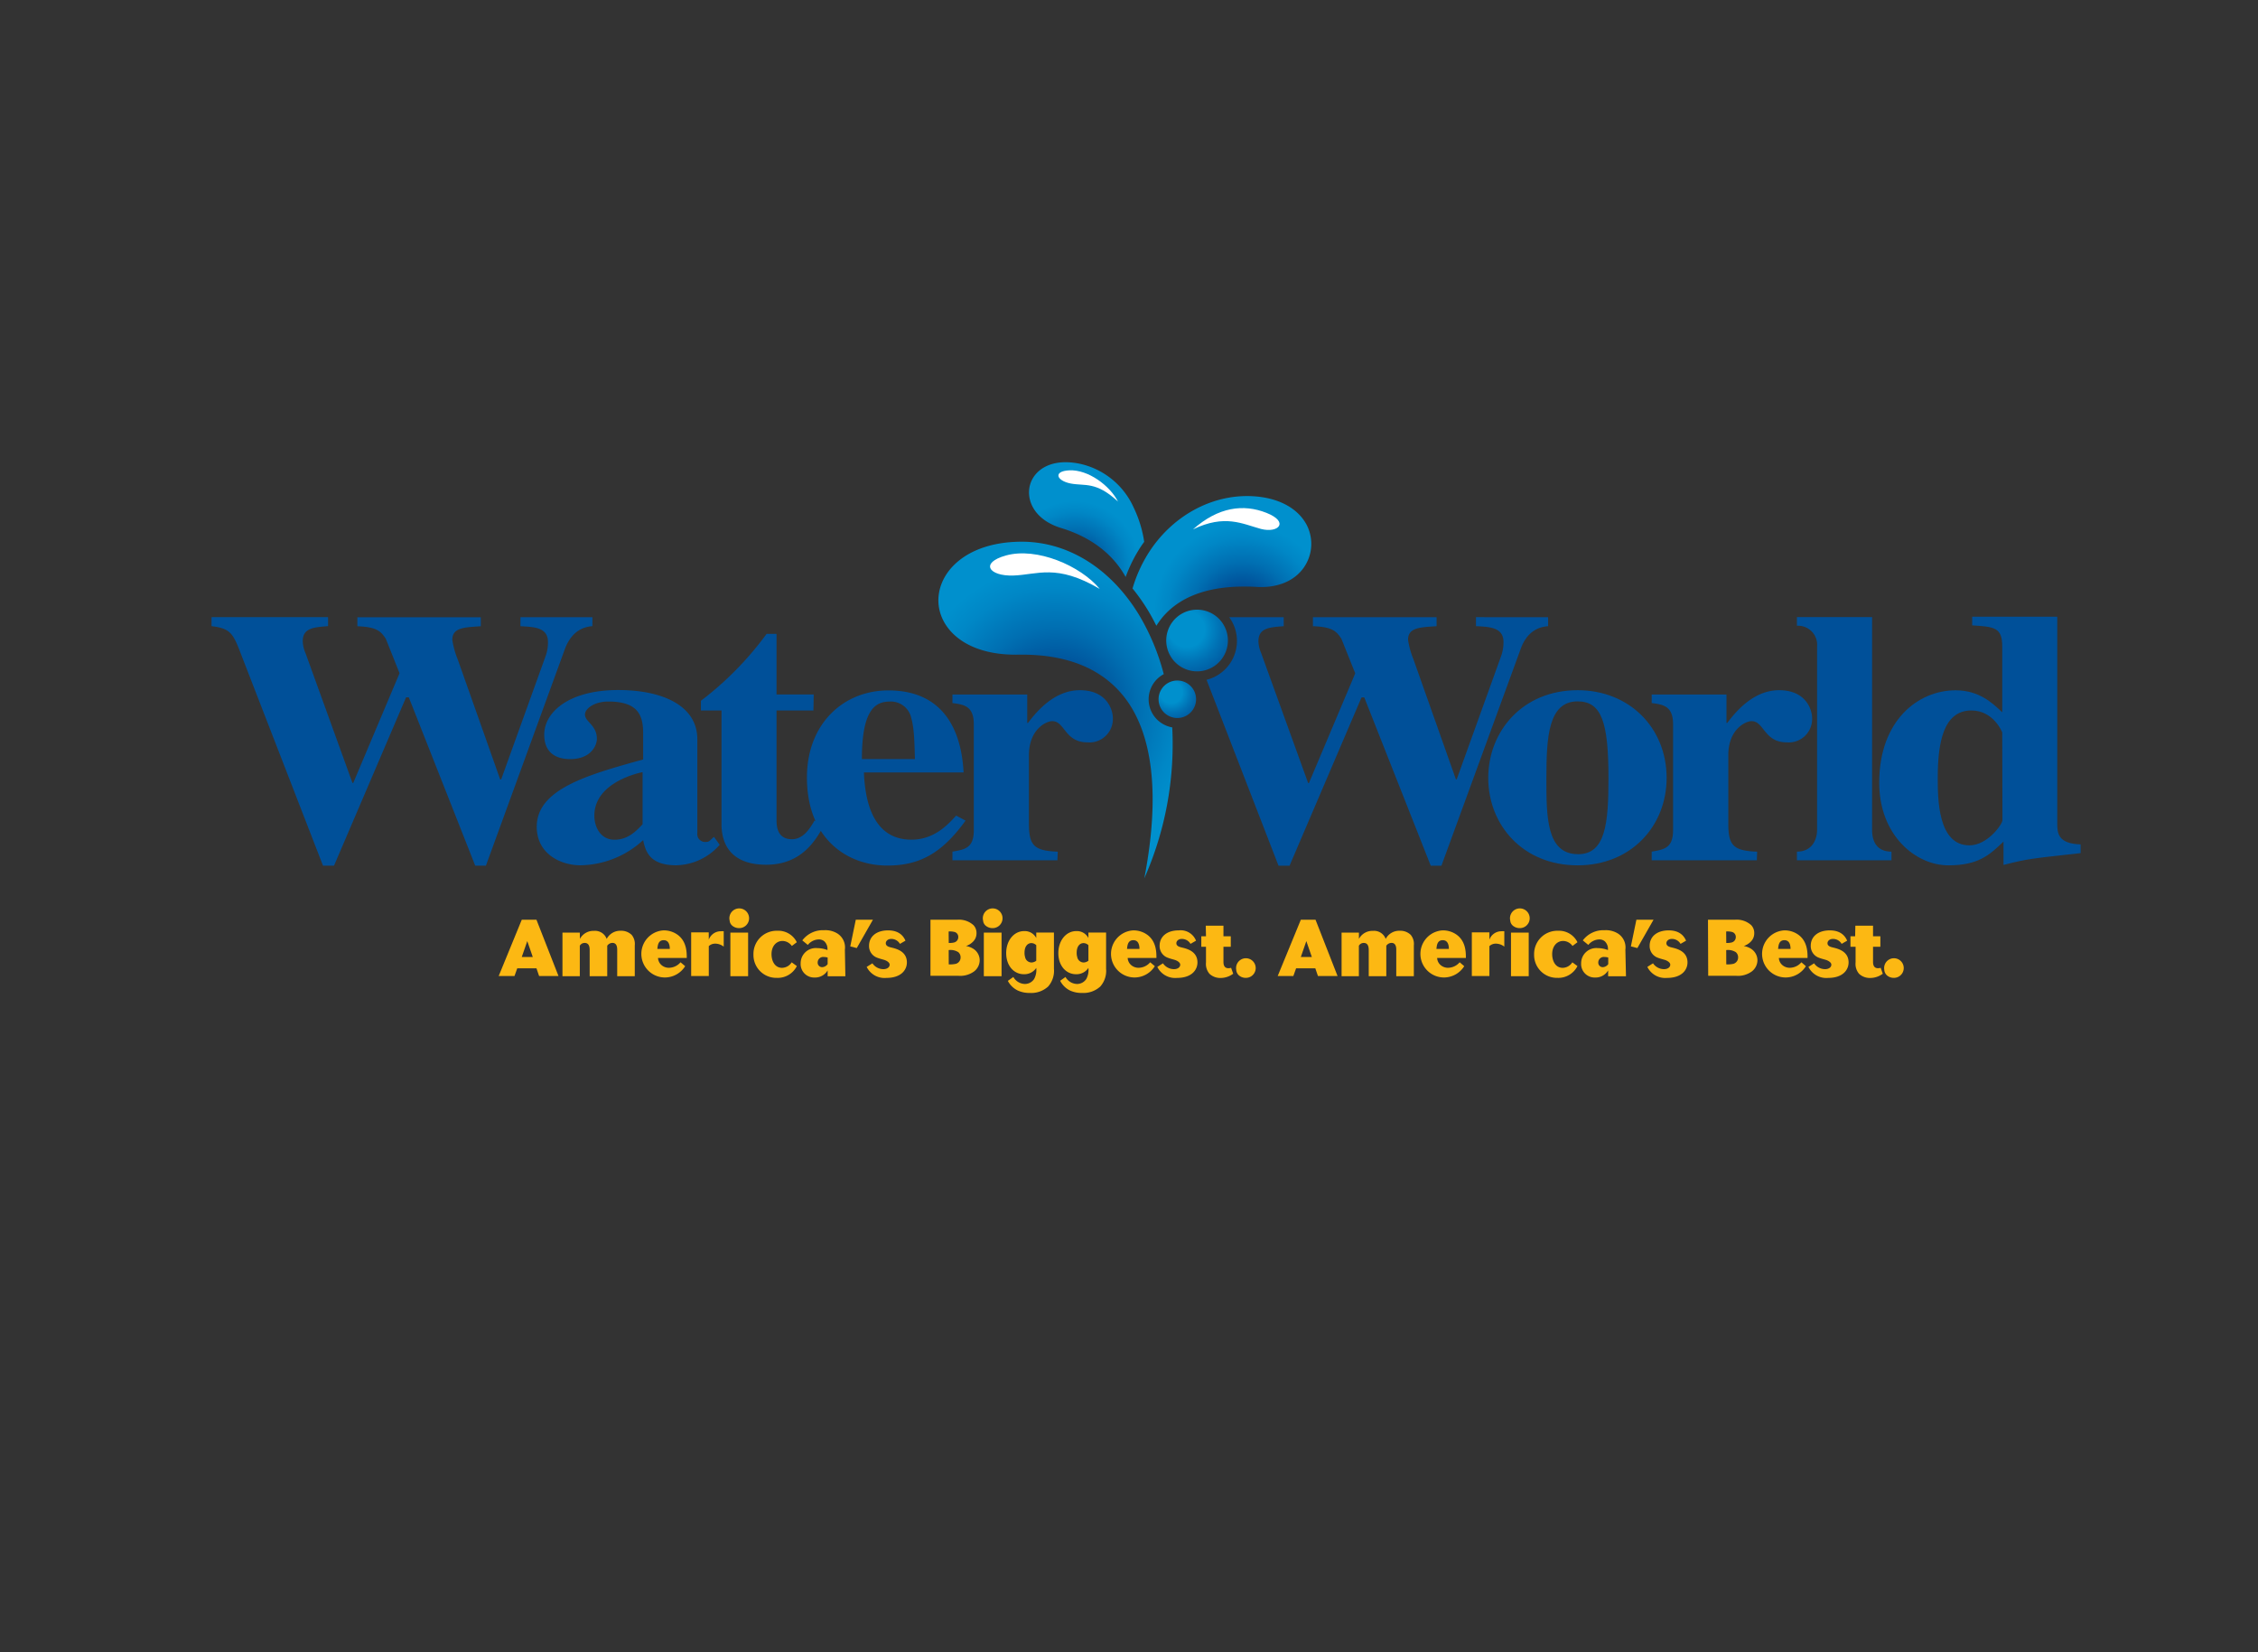 <svg id="Layer_1" data-name="Layer 1" xmlns="http://www.w3.org/2000/svg" xmlns:xlink="http://www.w3.org/1999/xlink" viewBox="0 0 410 300"><rect x="0" y="0" width="410" height="300" fill="#333333" stroke="none"/><defs><style>.cls-1{fill:#005099;}.cls-2{fill:url(#Water_Drop_Grad_3);}.cls-3{fill:url(#Water_Drop_Grad_3-2);}.cls-4{fill:url(#Water_Drop_Grad_2);}.cls-5{fill:url(#Water_Drop_Grad_3-3);}.cls-6{fill:url(#Water_Drop_Grad_2-2);}.cls-7{fill:#fff;}.cls-8{fill:#fcb813;}</style><radialGradient id="Water_Drop_Grad_3" cx="250.52" cy="-103.42" r="15.97" gradientTransform="translate(-25 214.5)" gradientUnits="userSpaceOnUse"><stop offset="0" stop-color="#005099"/><stop offset="0.3" stop-color="#005099"/><stop offset="0.57" stop-color="#006fb2"/><stop offset="0.84" stop-color="#0087c6"/><stop offset="1" stop-color="#0090cd"/></radialGradient><radialGradient id="Water_Drop_Grad_3-2" cx="216.68" cy="-85.58" r="26.33" xlink:href="#Water_Drop_Grad_3"/><radialGradient id="Water_Drop_Grad_2" cx="240.5" cy="-100.23" r="10.73" gradientTransform="translate(-25 214.5)" gradientUnits="userSpaceOnUse"><stop offset="0" stop-color="#0090cd"/><stop offset="0.3" stop-color="#0090cd"/><stop offset="0.57" stop-color="#0071b4"/><stop offset="0.84" stop-color="#0059a0"/><stop offset="1" stop-color="#005099"/></radialGradient><radialGradient id="Water_Drop_Grad_3-3" cx="96.33" cy="-20.81" r="11.91" gradientTransform="translate(99.3 125.99) rotate(-1.38)" xlink:href="#Water_Drop_Grad_3"/><radialGradient id="Water_Drop_Grad_2-2" cx="237.66" cy="-88.8" r="6.64" xlink:href="#Water_Drop_Grad_2"/></defs><title>identities</title><path class="cls-1" d="M107.56,113.69c-2.52.2-4.1,1.76-5,4.18L88.23,157.18H86.29L74.23,126.62h-.5L60.65,157.18h-2L43.41,117.87c-1.22-3.13-1.94-3.79-5-4.18v-1.63H59.57v1.63c-2.59.2-4.6.33-4.6,2.74a5.88,5.88,0,0,0,.5,2.15L64,142.16h.14l8.41-19.92L70.06,116c-.93-1.44-1.72-2.16-5.17-2.29v-1.63H87.3v1.63c-3.09.2-5.17.26-5.17,2.48a15.78,15.78,0,0,0,1,3.59l7.69,21.74H91l8-22.2a7.36,7.36,0,0,0,.5-2.74c0-2.68-2.51-2.74-5-2.88v-1.63h13.07Z"/><path class="cls-1" d="M130.68,153.39a10.76,10.76,0,0,1-7.9,3.72c-5,0-5.6-2.74-6-4.57a17.11,17.11,0,0,1-11.42,4.57c-3.45,0-7.9-2-7.9-7,0-6.79,9.12-9.4,19.32-12.21v-4.77c0-3.33-1-5.75-6.32-5.75-2.59,0-4.24,1.31-4.24,2.35,0,1.37,2.16,1.89,2.16,4.44,0,1.17-1.08,3.66-4.82,3.66-.86,0-4.74,0-4.74-4.44,0-4.11,4.52-8.1,13.43-8.1,8,0,14.37,2.81,14.37,8.95v17a1.43,1.43,0,0,0,1.58,1.63,1,1,0,0,0,.72-.26l.72-.66Zm-14-13.19c-1.65.33-8.76,2.22-8.76,7.9,0,2,1.08,4.37,3.66,4.37s4.09-1.76,5.1-2.81Z"/><path class="cls-1" d="M147.7,129H141v19.66c0,1-.07,3.72,2.8,3.72,2.08,0,3.3-2,4.1-3.4l1.79.72c-1.51,2.81-4.1,7.31-10.56,7.31-7.76,0-8-5.49-8.12-6.86V129h-3.74v-1.76a59.17,59.17,0,0,0,11.93-12.15H141v11h6.75Z"/><path class="cls-1" d="M175.32,149c-4.38,6.07-8.48,8.16-14.22,8.16-7.25,0-14.58-4.83-14.58-16,0-9.66,6.54-15.8,14.8-15.8,12.5,0,13.43,11.36,13.65,14.89h-18.1c.21,5.55,1.8,12.21,8.62,12.21,4.24,0,6.75-2.87,8.12-4.37Zm-9.19-11.17c-.07-2-.07-5.42-.65-7.38a3.79,3.79,0,0,0-3.88-3.07c-2.66,0-5.1,1.44-5.1,10.45Z"/><path class="cls-1" d="M192,156.2H172.94v-1.57c2.3-.39,3.88-.65,3.88-3.92v-19.2c0-3.26-1.72-3.59-3.88-3.85V126.1h13.58v5.16h.14c1.51-2,4.74-5.94,9.41-5.94,4.89,0,6,3.52,6,5.09a4.25,4.25,0,0,1-4.6,4.38c-4.17,0-4.1-3.85-6.4-3.85-1.08,0-4.24,1.44-4.24,6.2v12.34c0,4,.86,5,5.24,5.16Z"/><path class="cls-1" d="M286.46,125.32c9.41,0,16.16,6.86,16.16,15.93,0,8.69-6.4,15.87-16.16,15.87-10,0-16.23-7.38-16.23-15.87S276.47,125.32,286.46,125.32Zm.07,29.78c5,0,5.53-5.55,5.53-13.84,0-10.05-1.22-13.91-5.6-13.91-5.31,0-5.67,6.47-5.67,13.91C280.78,148.3,280.78,155.09,286.53,155.09Z"/><path class="cls-1" d="M319,156.2H299.91v-1.57c2.3-.39,3.88-.65,3.88-3.92v-19.2c0-3.26-1.72-3.59-3.88-3.85V126.1h13.58v5.16h.14c1.51-2,4.74-5.94,9.41-5.94,4.88,0,6,3.52,6,5.09a4.25,4.25,0,0,1-4.6,4.38c-4.16,0-4.1-3.85-6.39-3.85-1.08,0-4.23,1.44-4.23,6.2v12.34c0,4,.86,5,5.24,5.16Z"/><path class="cls-1" d="M343.45,156.2H326.28v-1.57c2.87,0,3.66-2.35,3.66-3.92v-33.3a3.47,3.47,0,0,0-3.66-3.79v-1.57h13.65v38.66c0,1.89.72,3.92,3.52,3.92Z"/><path class="cls-1" d="M377.79,154.9c-8.91,1-9.55,1-14,2.15v-4.24c-2.59,2.48-4.6,4.31-10,4.31-6,0-12.57-5.49-12.57-15,0-11.36,7.11-16.78,13.86-16.78,4.31,0,6.75,2.35,8.48,4v-12c0-3.46-1.51-3.53-5.46-3.79v-1.57h15.45v37.55c0,1.76.14,3.66,4.24,3.79ZM363.56,133c0-.06-1.58-4-5.6-4-5.1,0-6.11,5.88-6.11,12.21,0,3.79,0,12.28,5.75,12.28,3.3,0,6-3.85,6-4.57Z"/><path class="cls-1" d="M268,112.06v1.63c2.44.13,5,.2,5,2.88a7.43,7.43,0,0,1-.5,2.74l-8,22.2h-.14l-7.69-21.74a15.75,15.75,0,0,1-1-3.59c0-2.22,2.08-2.28,5.18-2.48v-1.63H238.4v1.63c3.45.13,4.24.85,5.17,2.29l2.51,6.27-8.41,19.92h-.14L229,118.59a5.91,5.91,0,0,1-.5-2.15c0-2.42,2-2.55,4.59-2.74v-1.63H223.2a7.28,7.28,0,0,1-4.12,11.36l13.07,33.76h2l13.07-30.56h.5l12.07,30.56h1.94l14.37-39.31c.86-2.42,2.44-4,5-4.18v-1.63Z"/><path class="cls-2" d="M236.87,102.86c-1.68,2.58-4.84,3.93-8.67,3.71-7.8-.45-13.53,1.36-17,5.37a14.07,14.07,0,0,0-1.23,1.68q-.71-1.43-1.48-2.72a35.45,35.45,0,0,0-2.85-4.05,25.56,25.56,0,0,1,2.8-6.28c4.24-6.79,11.46-10.81,18.84-10.48,4.73.21,8.37,2.12,10,5.25A7.51,7.51,0,0,1,236.87,102.86Z"/><path class="cls-3" d="M204.12,126.54c5.31,6.76,6.53,18.07,3.66,32.93a60.14,60.14,0,0,0,5.07-27.4,5.17,5.17,0,0,1-1.54-9.66,41.11,41.11,0,0,0-4.39-10.6c-5.23-8.7-13.19-13.61-21.83-13.45-9.77.17-14.79,5.56-14.7,10.79.08,4.79,4.65,9.88,14.5,9.72C193.55,118.73,200,121.31,204.12,126.54Z"/><path class="cls-4" d="M220.65,120.83a5.6,5.6,0,1,0-4.16,1A5.57,5.57,0,0,0,220.65,120.83Z"/><path class="cls-5" d="M187,88.14c-.68,2.69.81,6.25,5.69,7.74,5.45,1.66,9.43,4.77,11.7,8.88a26.7,26.7,0,0,1,2.11-4.47c.39-.66.81-1.3,1.26-1.91a21.68,21.68,0,0,0-1.92-6.24A14,14,0,0,0,196,84.19C190.75,83.13,187.71,85.41,187,88.14Z"/><path class="cls-6" d="M215.8,129.7a3.4,3.4,0,0,0-1.53-6.1,3.4,3.4,0,1,0-1,6.73A3.37,3.37,0,0,0,215.8,129.7Z"/><path class="cls-7" d="M203,91.07c-1.48-2.91-5.41-5.83-8.83-5.67-3,.14-2.35,1.89.24,2.39S199,87.35,203,91.07Z"/><path class="cls-7" d="M216.62,96.12c4.59-4.07,9.15-4.66,13.34-3s2.19,3.74-1,2.92C225.61,95.13,222.41,93.32,216.62,96.12Z"/><path class="cls-7" d="M199.69,106.93c-3.5-4.23-11.44-7.61-17-6.08-4.84,1.33-3.13,3.79,1.3,3.65S191.79,102.3,199.69,106.93Z"/><path class="cls-8" d="M94.74,167h2.67l4,10.22H97.89l-.48-1.4H93.92l-.5,1.4H90.55Zm1,3.88-1,2.88h2Z"/><path class="cls-8" d="M105.3,170.48a2.76,2.76,0,0,1,2.56-1.46,2.24,2.24,0,0,1,2.3,1.46A2.77,2.77,0,0,1,112.7,169a2.71,2.71,0,0,1,2,.75,2.58,2.58,0,0,1,.56,1.91v5.59h-3.19v-4.79c0-.3,0-1.26-.87-1.26a1.17,1.17,0,0,0-.94.52v5.53h-3.19v-4.65c0-.45,0-1.39-.91-1.39a1,1,0,0,0-.88.51v5.53h-3.15v-7.92h3.15Z"/><path class="cls-8" d="M124.41,175.43a4.35,4.35,0,0,1-3.78,2.05,4.28,4.28,0,0,1-.17-8.55,4.29,4.29,0,0,1,2.39.67c1.85,1.19,1.85,3.31,1.85,4.34h-5.22a1.83,1.83,0,0,0,.73,1.37,2.05,2.05,0,0,0,1.3.41,2.8,2.8,0,0,0,2.06-1Zm-2.79-3.13c0-.49-.08-1.59-1.11-1.59s-1.08,1-1.15,1.59Z"/><path class="cls-8" d="M128.7,170.62a2.31,2.31,0,0,1,2.21-1.53,2.72,2.72,0,0,1,.5,0v2.79a2.54,2.54,0,0,0-1.48-.54,1.67,1.67,0,0,0-1.23.45v5.43H125.5v-7.93h3.19Z"/><path class="cls-8" d="M132.49,167.16a1.79,1.79,0,1,1,1.74,1.36,1.92,1.92,0,0,1-1.23-.41A1.32,1.32,0,0,1,132.49,167.16Zm.13,2.17h3.22v7.92h-3.22Z"/><path class="cls-8" d="M144.69,175.41a3.88,3.88,0,0,1-3.66,2.14,4.14,4.14,0,0,1-4.22-4.21,4.21,4.21,0,0,1,4.33-4.34,3.73,3.73,0,0,1,3.54,2.08l-.9.68a2.13,2.13,0,0,0-1.69-.91c-1.13,0-2,.94-2,2.39,0,1.26.6,2.49,1.92,2.49a2.12,2.12,0,0,0,1.74-1Z"/><path class="cls-8" d="M153.5,177.26h-3.22V176.2a2.65,2.65,0,0,1-2.37,1.29,2.45,2.45,0,0,1-2.53-2.6,2.75,2.75,0,0,1,3-2.74,5.36,5.36,0,0,1,1.86.35,1.9,1.9,0,0,0-.56-1.58,1.52,1.52,0,0,0-1-.35,2.64,2.64,0,0,0-2,1l-1-.82a4.67,4.67,0,0,1,3.95-1.85,4.13,4.13,0,0,1,2.49.64,3,3,0,0,1,1.29,2.89Zm-3.22-3.4a2.82,2.82,0,0,0-.7-.1,1,1,0,0,0-1.11,1,.81.81,0,0,0,.81.85,1.3,1.3,0,0,0,1-.55Z"/><path class="cls-8" d="M155.39,167h3.11l-2.93,5.14-1.18-.3Z"/><path class="cls-8" d="M158.41,174.91a2.41,2.41,0,0,0,2,1.06c.69,0,1.13-.36,1.13-.81s-.63-.75-.92-.85-.87-.23-1.27-.39a2.24,2.24,0,0,1-1.55-2.21c0-1.56,1.22-2.78,3.46-2.78s2.91,1.32,3.15,1.87l-1,.58a1.81,1.81,0,0,0-1.57-.9c-.66,0-1,.41-1,.78,0,.54.59.68,1,.78.91.22,2.83.68,2.83,2.71,0,1.32-1,2.81-3.73,2.81a3.61,3.61,0,0,1-3.57-2Z"/><path class="cls-8" d="M168.95,167h4.83a3.91,3.91,0,0,1,3,1,2.07,2.07,0,0,1,.53,1.45,2.11,2.11,0,0,1-.62,1.52,3.18,3.18,0,0,1-1.29.8,3.55,3.55,0,0,1,1.36.52,2.48,2.48,0,0,1,1.13,2.08,2.6,2.6,0,0,1-1,2,4.27,4.27,0,0,1-2.94.8h-5Zm3.32,4.21a3.27,3.27,0,0,0,1-.09,1,1,0,0,0,.73-1,.92.92,0,0,0-.67-.9,3.48,3.48,0,0,0-1.08-.09Zm0,3.89a4.59,4.59,0,0,0,1.3-.1,1.19,1.19,0,0,0,.85-1.17,1.22,1.22,0,0,0-.41-.94,2.62,2.62,0,0,0-1.75-.38Z"/><path class="cls-8" d="M178.51,167.16a1.79,1.79,0,1,1,1.74,1.36,1.92,1.92,0,0,1-1.23-.41A1.32,1.32,0,0,1,178.51,167.16Zm.13,2.17h3.22v7.92h-3.22Z"/><path class="cls-8" d="M184,177.39a2.48,2.48,0,0,0,2.06,1.27,2,2,0,0,0,1.72-.91,3.45,3.45,0,0,0,.38-2,2.59,2.59,0,0,1-2.25,1.14c-1.82,0-3.21-1.55-3.21-3.83s1.4-4,3.26-4a2.35,2.35,0,0,1,2.2,1.26v-1h3.21v6.57a4.31,4.31,0,0,1-1.05,3.23,4.52,4.52,0,0,1-3.31,1.17,5.05,5.05,0,0,1-2.18-.43A4,4,0,0,1,183,178.1Zm4.16-5.77a1.28,1.28,0,0,0-.9-.38c-.56,0-1.23.46-1.23,1.75a2.45,2.45,0,0,0,.1.77,1.2,1.2,0,0,0,1.16,1,1.47,1.47,0,0,0,.87-.32Z"/><path class="cls-8" d="M193.47,177.39a2.48,2.48,0,0,0,2.06,1.27,2,2,0,0,0,1.72-.91,3.45,3.45,0,0,0,.38-2,2.59,2.59,0,0,1-2.25,1.14c-1.82,0-3.21-1.55-3.21-3.83s1.4-4,3.26-4a2.35,2.35,0,0,1,2.2,1.26v-1h3.21v6.57a4.31,4.31,0,0,1-1.05,3.23,4.52,4.52,0,0,1-3.3,1.17,5.05,5.05,0,0,1-2.18-.43,4,4,0,0,1-1.81-1.78Zm4.16-5.77a1.28,1.28,0,0,0-.9-.38c-.56,0-1.23.46-1.23,1.75a2.46,2.46,0,0,0,.1.77,1.2,1.2,0,0,0,1.16,1,1.47,1.47,0,0,0,.87-.32Z"/><path class="cls-8" d="M209.69,175.43a4.35,4.35,0,0,1-3.78,2.05,4.28,4.28,0,0,1-.17-8.55,4.29,4.29,0,0,1,2.39.67c1.85,1.19,1.85,3.31,1.85,4.34h-5.22a1.83,1.83,0,0,0,.73,1.37,2.05,2.05,0,0,0,1.3.41,2.8,2.8,0,0,0,2.06-1Zm-2.79-3.13c0-.49-.08-1.59-1.11-1.59s-1.08,1-1.15,1.59Z"/><path class="cls-8" d="M211.17,174.91a2.41,2.41,0,0,0,2,1.06c.69,0,1.13-.36,1.13-.81s-.63-.75-.92-.85-.87-.23-1.27-.39a2.24,2.24,0,0,1-1.55-2.21c0-1.56,1.22-2.78,3.46-2.78a3,3,0,0,1,3.15,1.87l-1,.58a1.82,1.82,0,0,0-1.57-.9c-.66,0-1,.41-1,.78,0,.54.59.68,1,.78.91.22,2.83.68,2.83,2.71,0,1.32-1,2.81-3.72,2.81a3.61,3.61,0,0,1-3.57-2Z"/><path class="cls-8" d="M218.94,168.08h3.21V170h1.33v1.9h-1.33v2.68c0,.35,0,1.22.9,1.22a1.92,1.92,0,0,0,.49-.07l.38,1.07a3.82,3.82,0,0,1-2.3.77,2.85,2.85,0,0,1-2-.75,2.75,2.75,0,0,1-.64-2.07v-2.84h-.85V170h.85Z"/><path class="cls-8" d="M224.47,176.07a1.78,1.78,0,1,1,1.76,1.48,1.88,1.88,0,0,1-1.25-.43A1.47,1.47,0,0,1,224.47,176.07Z"/><path class="cls-8" d="M236.2,167h2.67l4,10.22h-3.56l-.48-1.4h-3.49l-.5,1.4H232Zm1,3.88-1,2.88h2Z"/><path class="cls-8" d="M246.75,170.48a2.76,2.76,0,0,1,2.56-1.46,2.24,2.24,0,0,1,2.3,1.46,2.77,2.77,0,0,1,2.55-1.48,2.7,2.7,0,0,1,2,.75,2.58,2.58,0,0,1,.56,1.91v5.59h-3.19v-4.79c0-.3,0-1.26-.87-1.26a1.17,1.17,0,0,0-.94.52v5.53h-3.19v-4.65c0-.45,0-1.39-.91-1.39a1,1,0,0,0-.88.51v5.53H243.6v-7.92h3.15Z"/><path class="cls-8" d="M265.87,175.43a4.35,4.35,0,0,1-3.78,2.05,4.28,4.28,0,0,1-.17-8.55,4.29,4.29,0,0,1,2.4.67c1.85,1.19,1.85,3.31,1.85,4.34h-5.22a1.82,1.82,0,0,0,.73,1.37,2.05,2.05,0,0,0,1.3.41,2.8,2.8,0,0,0,2.06-1Zm-2.79-3.13c0-.49-.08-1.59-1.11-1.59s-1.08,1-1.15,1.59Z"/><path class="cls-8" d="M270.44,170.62a2.31,2.31,0,0,1,2.21-1.53,2.71,2.71,0,0,1,.5,0v2.79a2.54,2.54,0,0,0-1.48-.54,1.67,1.67,0,0,0-1.23.45v5.43h-3.19v-7.93h3.19Z"/><path class="cls-8" d="M274.23,167.16a1.79,1.79,0,1,1,1.74,1.36,1.92,1.92,0,0,1-1.23-.41A1.32,1.32,0,0,1,274.23,167.16Zm.13,2.17h3.22v7.92h-3.22Z"/><path class="cls-8" d="M286.43,175.41a3.88,3.88,0,0,1-3.65,2.14,4.14,4.14,0,0,1-4.22-4.21,4.21,4.21,0,0,1,4.33-4.34,3.73,3.73,0,0,1,3.54,2.08l-.9.68a2.13,2.13,0,0,0-1.69-.91c-1.13,0-2,.94-2,2.39,0,1.26.6,2.49,1.92,2.49a2.12,2.12,0,0,0,1.74-1Z"/><path class="cls-8" d="M295.24,177.26H292V176.2a2.65,2.65,0,0,1-2.37,1.29,2.45,2.45,0,0,1-2.53-2.6,2.75,2.75,0,0,1,3-2.74,5.36,5.36,0,0,1,1.86.35,1.9,1.9,0,0,0-.56-1.58,1.52,1.52,0,0,0-1-.35,2.65,2.65,0,0,0-2,1l-1-.82a4.67,4.67,0,0,1,3.95-1.85,4.13,4.13,0,0,1,2.49.64,3,3,0,0,1,1.29,2.89Zm-3.22-3.4a2.82,2.82,0,0,0-.7-.1,1,1,0,0,0-1.11,1,.81.81,0,0,0,.81.85,1.3,1.3,0,0,0,1-.55Z"/><path class="cls-8" d="M297.13,167h3.11l-2.93,5.14-1.18-.3Z"/><path class="cls-8" d="M300.15,174.91a2.41,2.41,0,0,0,2,1.06c.69,0,1.13-.36,1.13-.81s-.63-.75-.92-.85-.87-.23-1.27-.39a2.24,2.24,0,0,1-1.55-2.21c0-1.56,1.22-2.78,3.46-2.78s2.91,1.32,3.15,1.87l-1,.58a1.81,1.81,0,0,0-1.57-.9c-.66,0-1,.41-1,.78,0,.54.59.68,1,.78.91.22,2.83.68,2.83,2.71,0,1.32-1,2.81-3.72,2.81a3.61,3.61,0,0,1-3.57-2Z"/><path class="cls-8" d="M310.13,167H315a3.91,3.91,0,0,1,3,1,2.07,2.07,0,0,1,.53,1.45,2.11,2.11,0,0,1-.62,1.52,3.18,3.18,0,0,1-1.29.8,3.56,3.56,0,0,1,1.36.52,2.48,2.48,0,0,1,1.13,2.08,2.6,2.6,0,0,1-1,2,4.27,4.27,0,0,1-2.94.8h-5Zm3.32,4.21a3.27,3.27,0,0,0,1-.09,1,1,0,0,0,.73-1,.92.92,0,0,0-.67-.9,3.48,3.48,0,0,0-1.08-.09Zm0,3.89a4.59,4.59,0,0,0,1.3-.1,1.19,1.19,0,0,0,.85-1.17,1.22,1.22,0,0,0-.41-.94,2.63,2.63,0,0,0-1.75-.38Z"/><path class="cls-8" d="M327.91,175.43a4.35,4.35,0,0,1-3.78,2.05,4.28,4.28,0,0,1-.17-8.55,4.29,4.29,0,0,1,2.4.67c1.85,1.19,1.85,3.31,1.85,4.34H323a1.82,1.82,0,0,0,.73,1.37,2.05,2.05,0,0,0,1.3.41,2.8,2.8,0,0,0,2.06-1Zm-2.79-3.13c0-.49-.08-1.59-1.11-1.59s-1.08,1-1.15,1.59Z"/><path class="cls-8" d="M329.4,174.91a2.41,2.41,0,0,0,2,1.06c.69,0,1.13-.36,1.13-.81s-.63-.75-.92-.85-.87-.23-1.27-.39a2.24,2.24,0,0,1-1.55-2.21c0-1.56,1.22-2.78,3.46-2.78s2.91,1.32,3.15,1.87l-1,.58a1.81,1.81,0,0,0-1.57-.9c-.66,0-1,.41-1,.78,0,.54.59.68,1,.78.91.22,2.83.68,2.83,2.71,0,1.32-1,2.81-3.72,2.81a3.61,3.61,0,0,1-3.57-2Z"/><path class="cls-8" d="M336.89,168.08h3.21V170h1.33v1.9H340.1v2.68c0,.35,0,1.22.9,1.22a1.92,1.92,0,0,0,.49-.07l.38,1.07a3.81,3.81,0,0,1-2.3.77,2.85,2.85,0,0,1-2-.75,2.75,2.75,0,0,1-.64-2.07v-2.84H336V170h.85Z"/><path class="cls-8" d="M342.14,176.07a1.78,1.78,0,1,1,1.76,1.48,1.88,1.88,0,0,1-1.25-.43A1.47,1.47,0,0,1,342.14,176.07Z"/></svg>